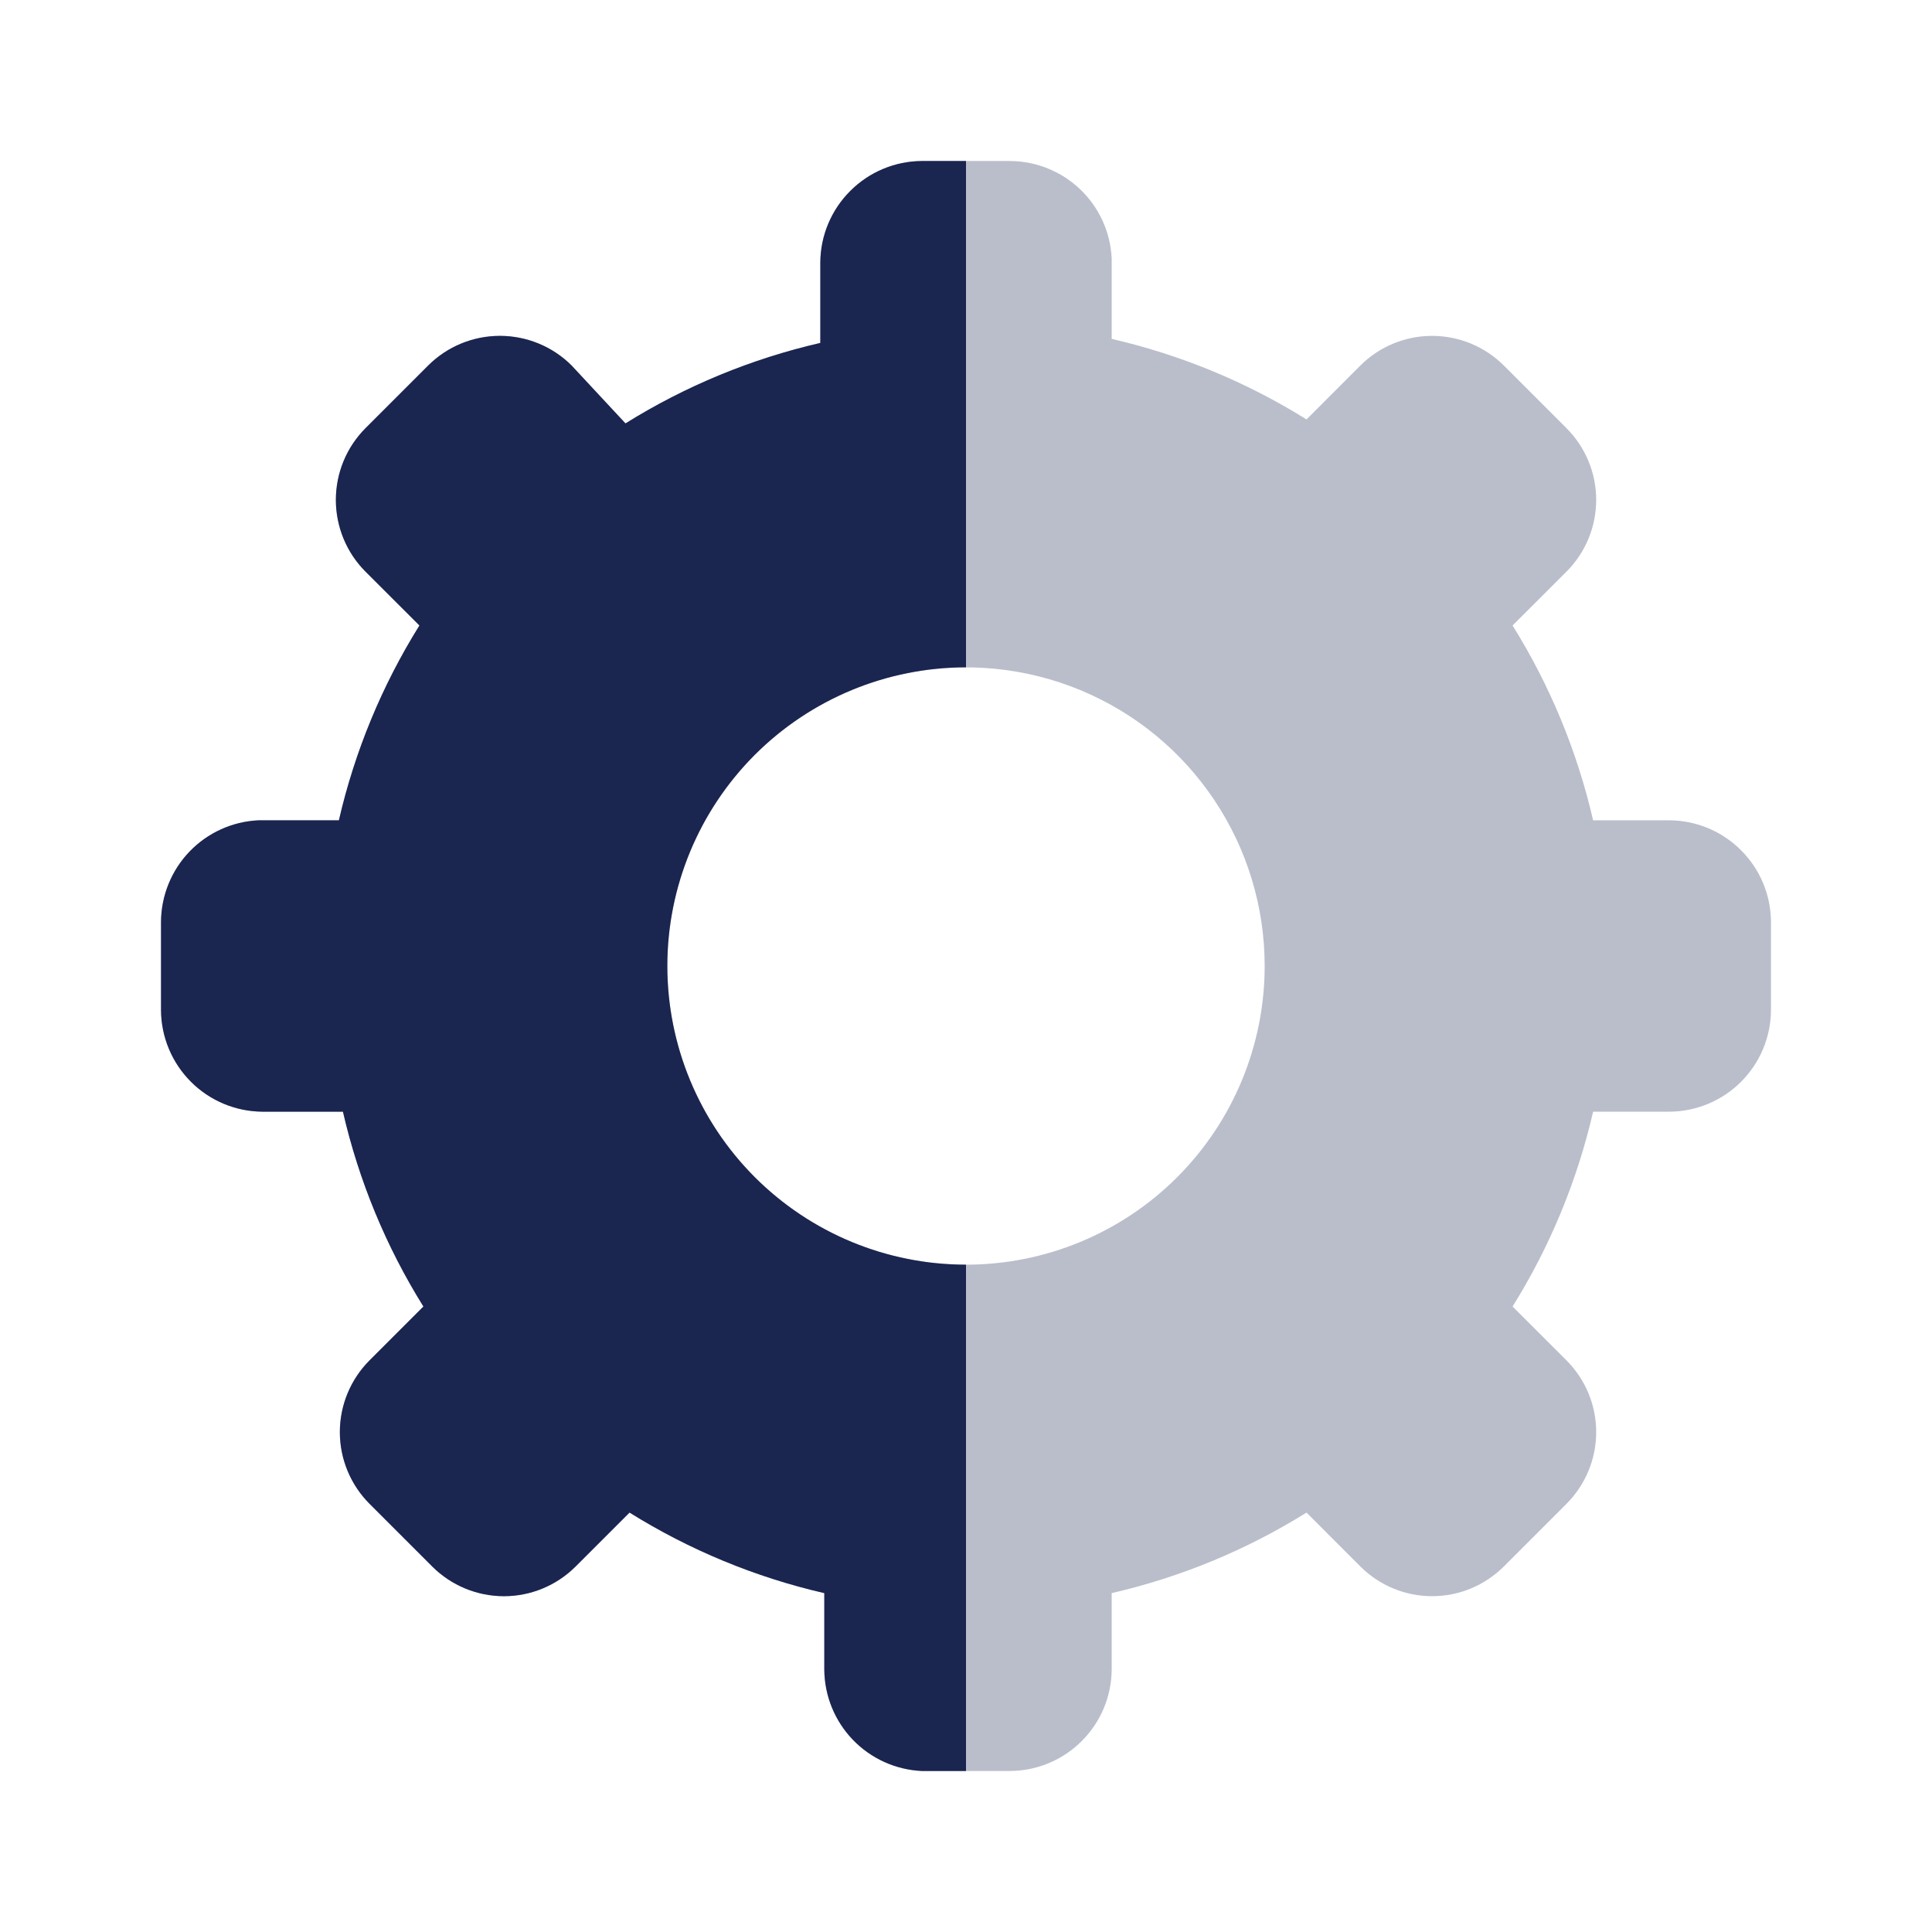 <svg xmlns="http://www.w3.org/2000/svg" viewBox="0 0 32 32" fill="none">
  <path opacity="0.3" d="M27.653 13.587H26.387C26.124 12.445 25.673 11.354 25.053 10.36L25.947 9.467C26.261 9.152 26.438 8.725 26.438 8.28C26.438 7.835 26.261 7.408 25.947 7.093L24.907 6.053C24.592 5.739 24.165 5.563 23.72 5.563C23.275 5.563 22.848 5.739 22.533 6.053L21.64 6.947C20.646 6.327 19.555 5.876 18.413 5.613V4.28C18.393 3.847 18.207 3.439 17.895 3.139C17.582 2.839 17.167 2.67 16.733 2.667H15.267C14.822 2.67 14.397 2.848 14.083 3.163C13.768 3.477 13.59 3.902 13.587 4.347V5.68C12.445 5.943 11.354 6.393 10.36 7.013L9.467 6.053C9.152 5.739 8.725 5.563 8.28 5.563C7.835 5.563 7.408 5.739 7.093 6.053L6.053 7.093C5.739 7.408 5.563 7.835 5.563 8.28C5.563 8.725 5.739 9.152 6.053 9.467L6.947 10.36C6.327 11.354 5.876 12.445 5.613 13.587H4.28C3.847 13.607 3.439 13.793 3.139 14.105C2.839 14.418 2.67 14.834 2.667 15.267V16.733C2.67 17.178 2.848 17.603 3.163 17.918C3.477 18.232 3.902 18.41 4.347 18.413H5.68C5.943 19.555 6.393 20.646 7.013 21.64L6.12 22.533C5.806 22.848 5.629 23.275 5.629 23.72C5.629 24.165 5.806 24.592 6.12 24.907L7.16 25.947C7.475 26.261 7.902 26.438 8.347 26.438C8.792 26.438 9.218 26.261 9.533 25.947L10.427 25.053C11.421 25.673 12.511 26.124 13.653 26.387V27.653C13.656 28.087 13.825 28.502 14.125 28.815C14.425 29.127 14.834 29.313 15.267 29.333H16.733C17.178 29.33 17.603 29.152 17.917 28.837C18.232 28.523 18.41 28.098 18.413 27.653V26.387C19.555 26.124 20.646 25.673 21.64 25.053L22.533 25.947C22.848 26.261 23.275 26.438 23.72 26.438C24.165 26.438 24.592 26.261 24.907 25.947L25.947 24.907C26.261 24.592 26.438 24.165 26.438 23.72C26.438 23.275 26.261 22.848 25.947 22.533L25.053 21.64C25.673 20.646 26.124 19.555 26.387 18.413H27.653C28.098 18.41 28.523 18.232 28.837 17.918C29.152 17.603 29.33 17.178 29.333 16.733V15.267C29.33 14.822 29.152 14.397 28.837 14.083C28.523 13.768 28.098 13.59 27.653 13.587ZM16 20.947C15.022 20.947 14.065 20.657 13.252 20.113C12.438 19.57 11.804 18.797 11.43 17.893C11.056 16.989 10.957 15.995 11.148 15.035C11.339 14.075 11.81 13.194 12.502 12.502C13.194 11.81 14.075 11.339 15.035 11.149C15.995 10.958 16.989 11.056 17.893 11.43C18.797 11.804 19.57 12.438 20.113 13.252C20.657 14.065 20.947 15.022 20.947 16C20.947 17.312 20.425 18.57 19.498 19.498C18.57 20.426 17.312 20.947 16 20.947Z" fill="#1A2550"/>
  <path d="M16 20.947C14.688 20.947 13.43 20.426 12.502 19.498C11.575 18.57 11.053 17.312 11.053 16C11.053 14.688 11.575 13.43 12.502 12.502C13.43 11.575 14.688 11.053 16 11.053V2.667H15.267C14.822 2.67 14.397 2.848 14.083 3.163C13.768 3.477 13.59 3.902 13.587 4.347V5.68C12.445 5.943 11.354 6.393 10.36 7.013L9.467 6.053C9.152 5.739 8.725 5.563 8.28 5.563C7.835 5.563 7.408 5.739 7.093 6.053L6.053 7.093C5.739 7.408 5.563 7.835 5.563 8.28C5.563 8.725 5.739 9.152 6.053 9.467L6.947 10.36C6.327 11.354 5.876 12.445 5.613 13.587H4.28C3.847 13.607 3.439 13.793 3.139 14.105C2.839 14.418 2.67 14.834 2.667 15.267V16.733C2.67 17.178 2.848 17.603 3.163 17.918C3.477 18.232 3.902 18.41 4.347 18.413H5.68C5.943 19.555 6.393 20.646 7.013 21.64L6.12 22.533C5.806 22.848 5.629 23.275 5.629 23.72C5.629 24.165 5.806 24.592 6.12 24.907L7.16 25.947C7.475 26.261 7.902 26.438 8.347 26.438C8.792 26.438 9.218 26.261 9.533 25.947L10.427 25.053C11.421 25.673 12.511 26.124 13.653 26.387V27.653C13.656 28.087 13.825 28.502 14.125 28.815C14.425 29.127 14.834 29.313 15.267 29.333H16V20.947Z" fill="#1A2550"/>
</svg>